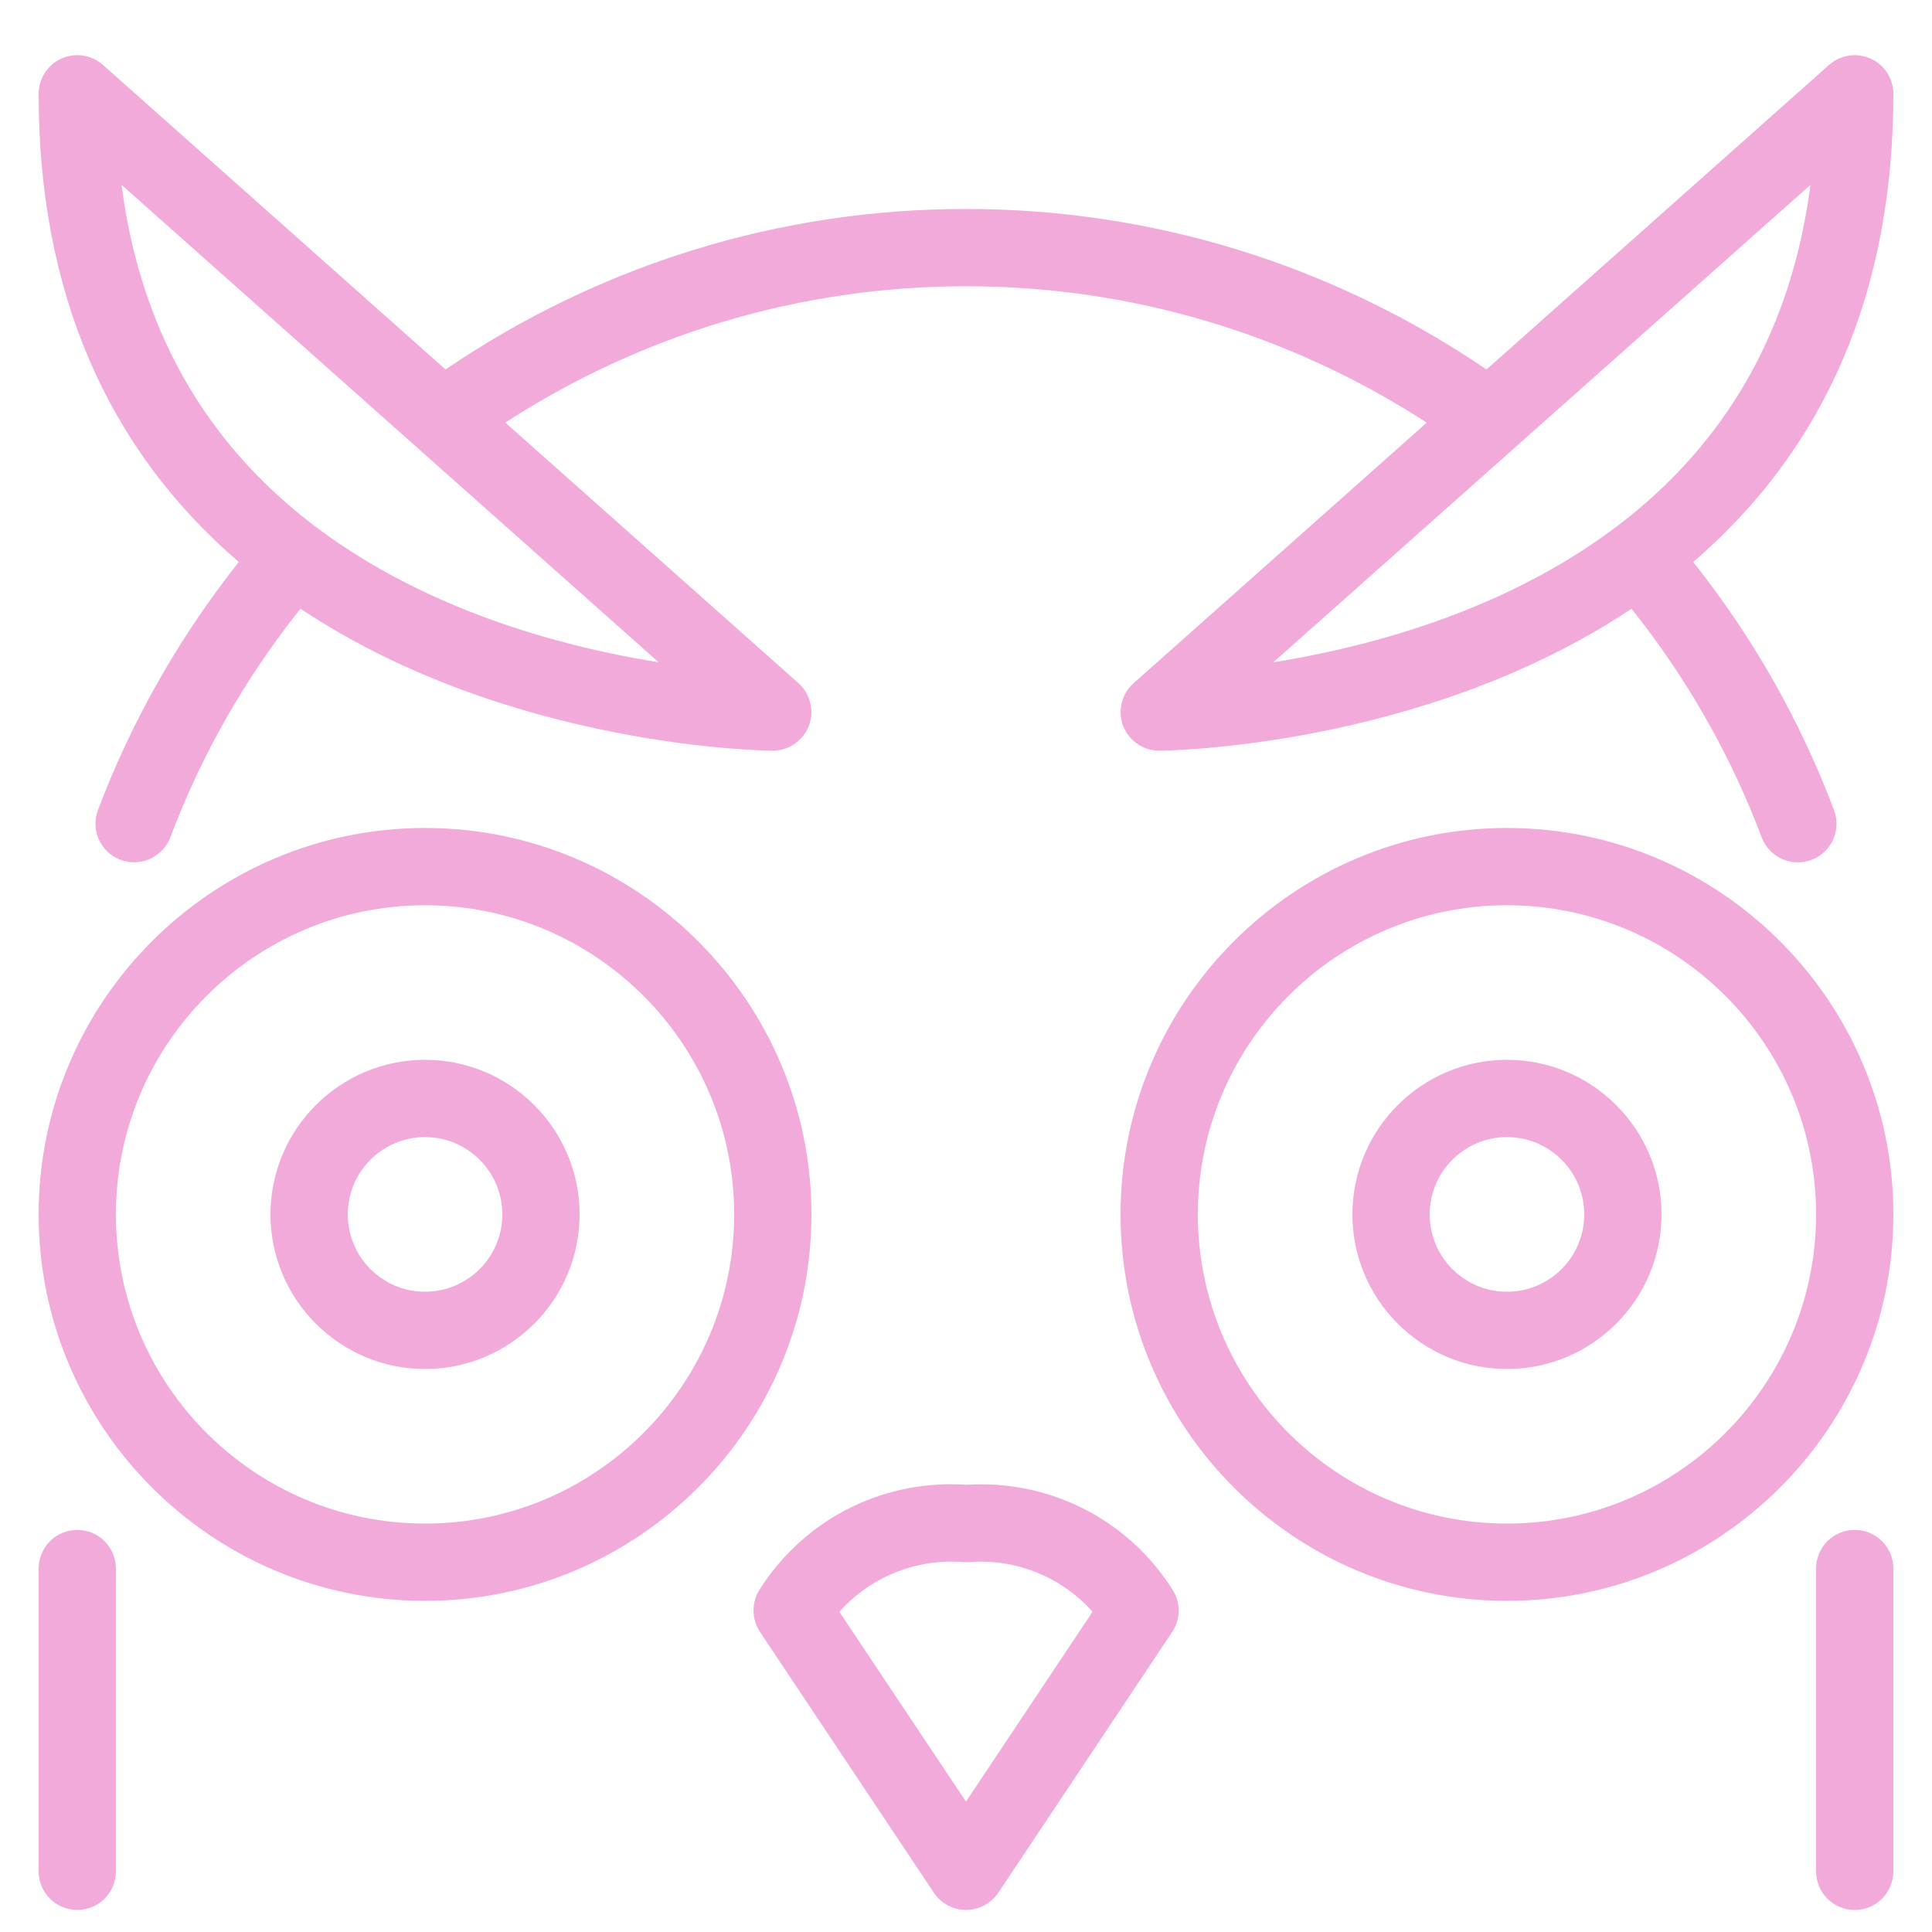 <svg width="25" height="25" viewBox="0 0 25 25" fill="none" xmlns="http://www.w3.org/2000/svg">
<path d="M5.5 20.715C2.743 20.715 0.5 18.471 0.5 15.714C0.5 12.957 2.743 10.714 5.5 10.714C8.257 10.714 10.5 12.957 10.5 15.714C10.5 18.471 8.257 20.715 5.5 20.715ZM5.5 11.714C3.294 11.714 1.5 13.508 1.5 15.714C1.5 17.921 3.294 19.715 5.5 19.715C7.706 19.715 9.5 17.921 9.5 15.714C9.5 13.508 7.706 11.714 5.5 11.714Z" fill="#F2AADA"/>
<path d="M19.5 20.715C16.743 20.715 14.5 18.471 14.5 15.714C14.5 12.957 16.743 10.714 19.5 10.714C22.257 10.714 24.5 12.957 24.5 15.714C24.5 18.471 22.257 20.715 19.5 20.715ZM19.5 11.714C17.294 11.714 15.5 13.508 15.5 15.714C15.5 17.921 17.294 19.715 19.5 19.715C21.706 19.715 23.5 17.921 23.5 15.714C23.5 13.508 21.706 11.714 19.5 11.714Z" fill="#F2AADA"/>
<path d="M12.5 24.714C12.332 24.714 12.177 24.631 12.084 24.491L9.834 21.116C9.725 20.952 9.722 20.738 9.828 20.571C10.369 19.716 11.296 19.206 12.306 19.206C12.371 19.206 12.436 19.208 12.501 19.213C12.565 19.209 12.629 19.207 12.693 19.207C13.705 19.207 14.632 19.717 15.174 20.572C15.28 20.739 15.277 20.953 15.168 21.117L12.918 24.492C12.823 24.631 12.668 24.714 12.5 24.714ZM12.5 23.313L14.138 20.856C13.774 20.447 13.246 20.207 12.694 20.207C12.643 20.207 12.591 20.209 12.539 20.213C12.532 20.213 12.506 20.214 12.499 20.214C12.486 20.214 12.473 20.214 12.461 20.213C12.409 20.209 12.358 20.207 12.307 20.207C11.754 20.207 11.226 20.447 10.861 20.856L12.5 23.313Z" fill="#F2AADA"/>
<path d="M23.264 11.159C23.057 11.159 22.869 11.028 22.796 10.835C22.393 9.767 21.827 8.773 21.112 7.877C18.388 9.692 15.034 9.714 15 9.714C14.794 9.714 14.606 9.584 14.533 9.392C14.46 9.2 14.514 8.978 14.668 8.841L18.462 5.469C16.676 4.313 14.622 3.704 12.5 3.704C10.378 3.704 8.324 4.313 6.538 5.468L10.332 8.84C10.486 8.977 10.54 9.199 10.467 9.391C10.394 9.584 10.206 9.714 10 9.714C9.966 9.714 6.612 9.692 3.888 7.876C3.173 8.773 2.607 9.767 2.204 10.835C2.131 11.027 1.943 11.158 1.736 11.158C1.676 11.158 1.616 11.146 1.559 11.126C1.434 11.079 1.335 10.986 1.28 10.864C1.225 10.742 1.221 10.605 1.268 10.48C1.706 9.324 2.318 8.246 3.09 7.272C1.371 5.796 0.5 3.759 0.5 1.214C0.5 1.017 0.616 0.838 0.795 0.758C0.86 0.729 0.929 0.714 1 0.714C1.122 0.714 1.24 0.759 1.332 0.84L5.765 4.781C7.766 3.421 10.09 2.704 12.5 2.704C14.91 2.704 17.234 3.421 19.235 4.781L23.668 0.84C23.759 0.759 23.877 0.714 24 0.714C24.071 0.714 24.14 0.729 24.205 0.758C24.384 0.838 24.5 1.017 24.5 1.214C24.5 3.759 23.629 5.796 21.91 7.272C22.683 8.246 23.295 9.324 23.732 10.482C23.779 10.607 23.775 10.742 23.72 10.864C23.665 10.986 23.566 11.079 23.441 11.127C23.384 11.148 23.324 11.159 23.264 11.159ZM16.477 8.57C17.256 8.445 18.291 8.206 19.31 7.751C21.723 6.674 23.105 4.873 23.427 2.392L16.477 8.57ZM1.573 2.392C1.894 4.873 3.277 6.674 5.69 7.751C6.709 8.206 7.744 8.445 8.523 8.57L1.573 2.392Z" fill="#F2AADA"/>
<path d="M1 24.715C0.724 24.715 0.5 24.491 0.5 24.215V20.297C0.5 20.021 0.724 19.797 1 19.797C1.276 19.797 1.5 20.021 1.5 20.297V24.215C1.5 24.491 1.276 24.715 1 24.715Z" fill="#F2AADA"/>
<path d="M24 24.715C23.724 24.715 23.5 24.491 23.5 24.215V20.297C23.5 20.021 23.724 19.797 24 19.797C24.276 19.797 24.5 20.021 24.5 20.297V24.215C24.5 24.491 24.276 24.715 24 24.715Z" fill="#F2AADA"/>
<path d="M5.5 17.715C4.397 17.715 3.5 16.817 3.5 15.714C3.5 14.611 4.397 13.714 5.5 13.714C6.603 13.714 7.5 14.611 7.5 15.714C7.5 16.817 6.603 17.715 5.5 17.715ZM5.5 14.714C4.949 14.714 4.5 15.162 4.5 15.714C4.5 16.267 4.949 16.715 5.5 16.715C6.051 16.715 6.5 16.267 6.5 15.714C6.5 15.162 6.051 14.714 5.5 14.714Z" fill="#F2AADA"/>
<path d="M19.5 17.715C18.397 17.715 17.5 16.817 17.5 15.714C17.5 14.611 18.397 13.714 19.5 13.714C20.603 13.714 21.5 14.611 21.5 15.714C21.5 16.817 20.603 17.715 19.5 17.715ZM19.5 14.714C18.948 14.714 18.5 15.162 18.5 15.714C18.5 16.267 18.948 16.715 19.5 16.715C20.052 16.715 20.5 16.267 20.5 15.714C20.5 15.162 20.052 14.714 19.5 14.714Z" fill="#F2AADA"/>
</svg>
